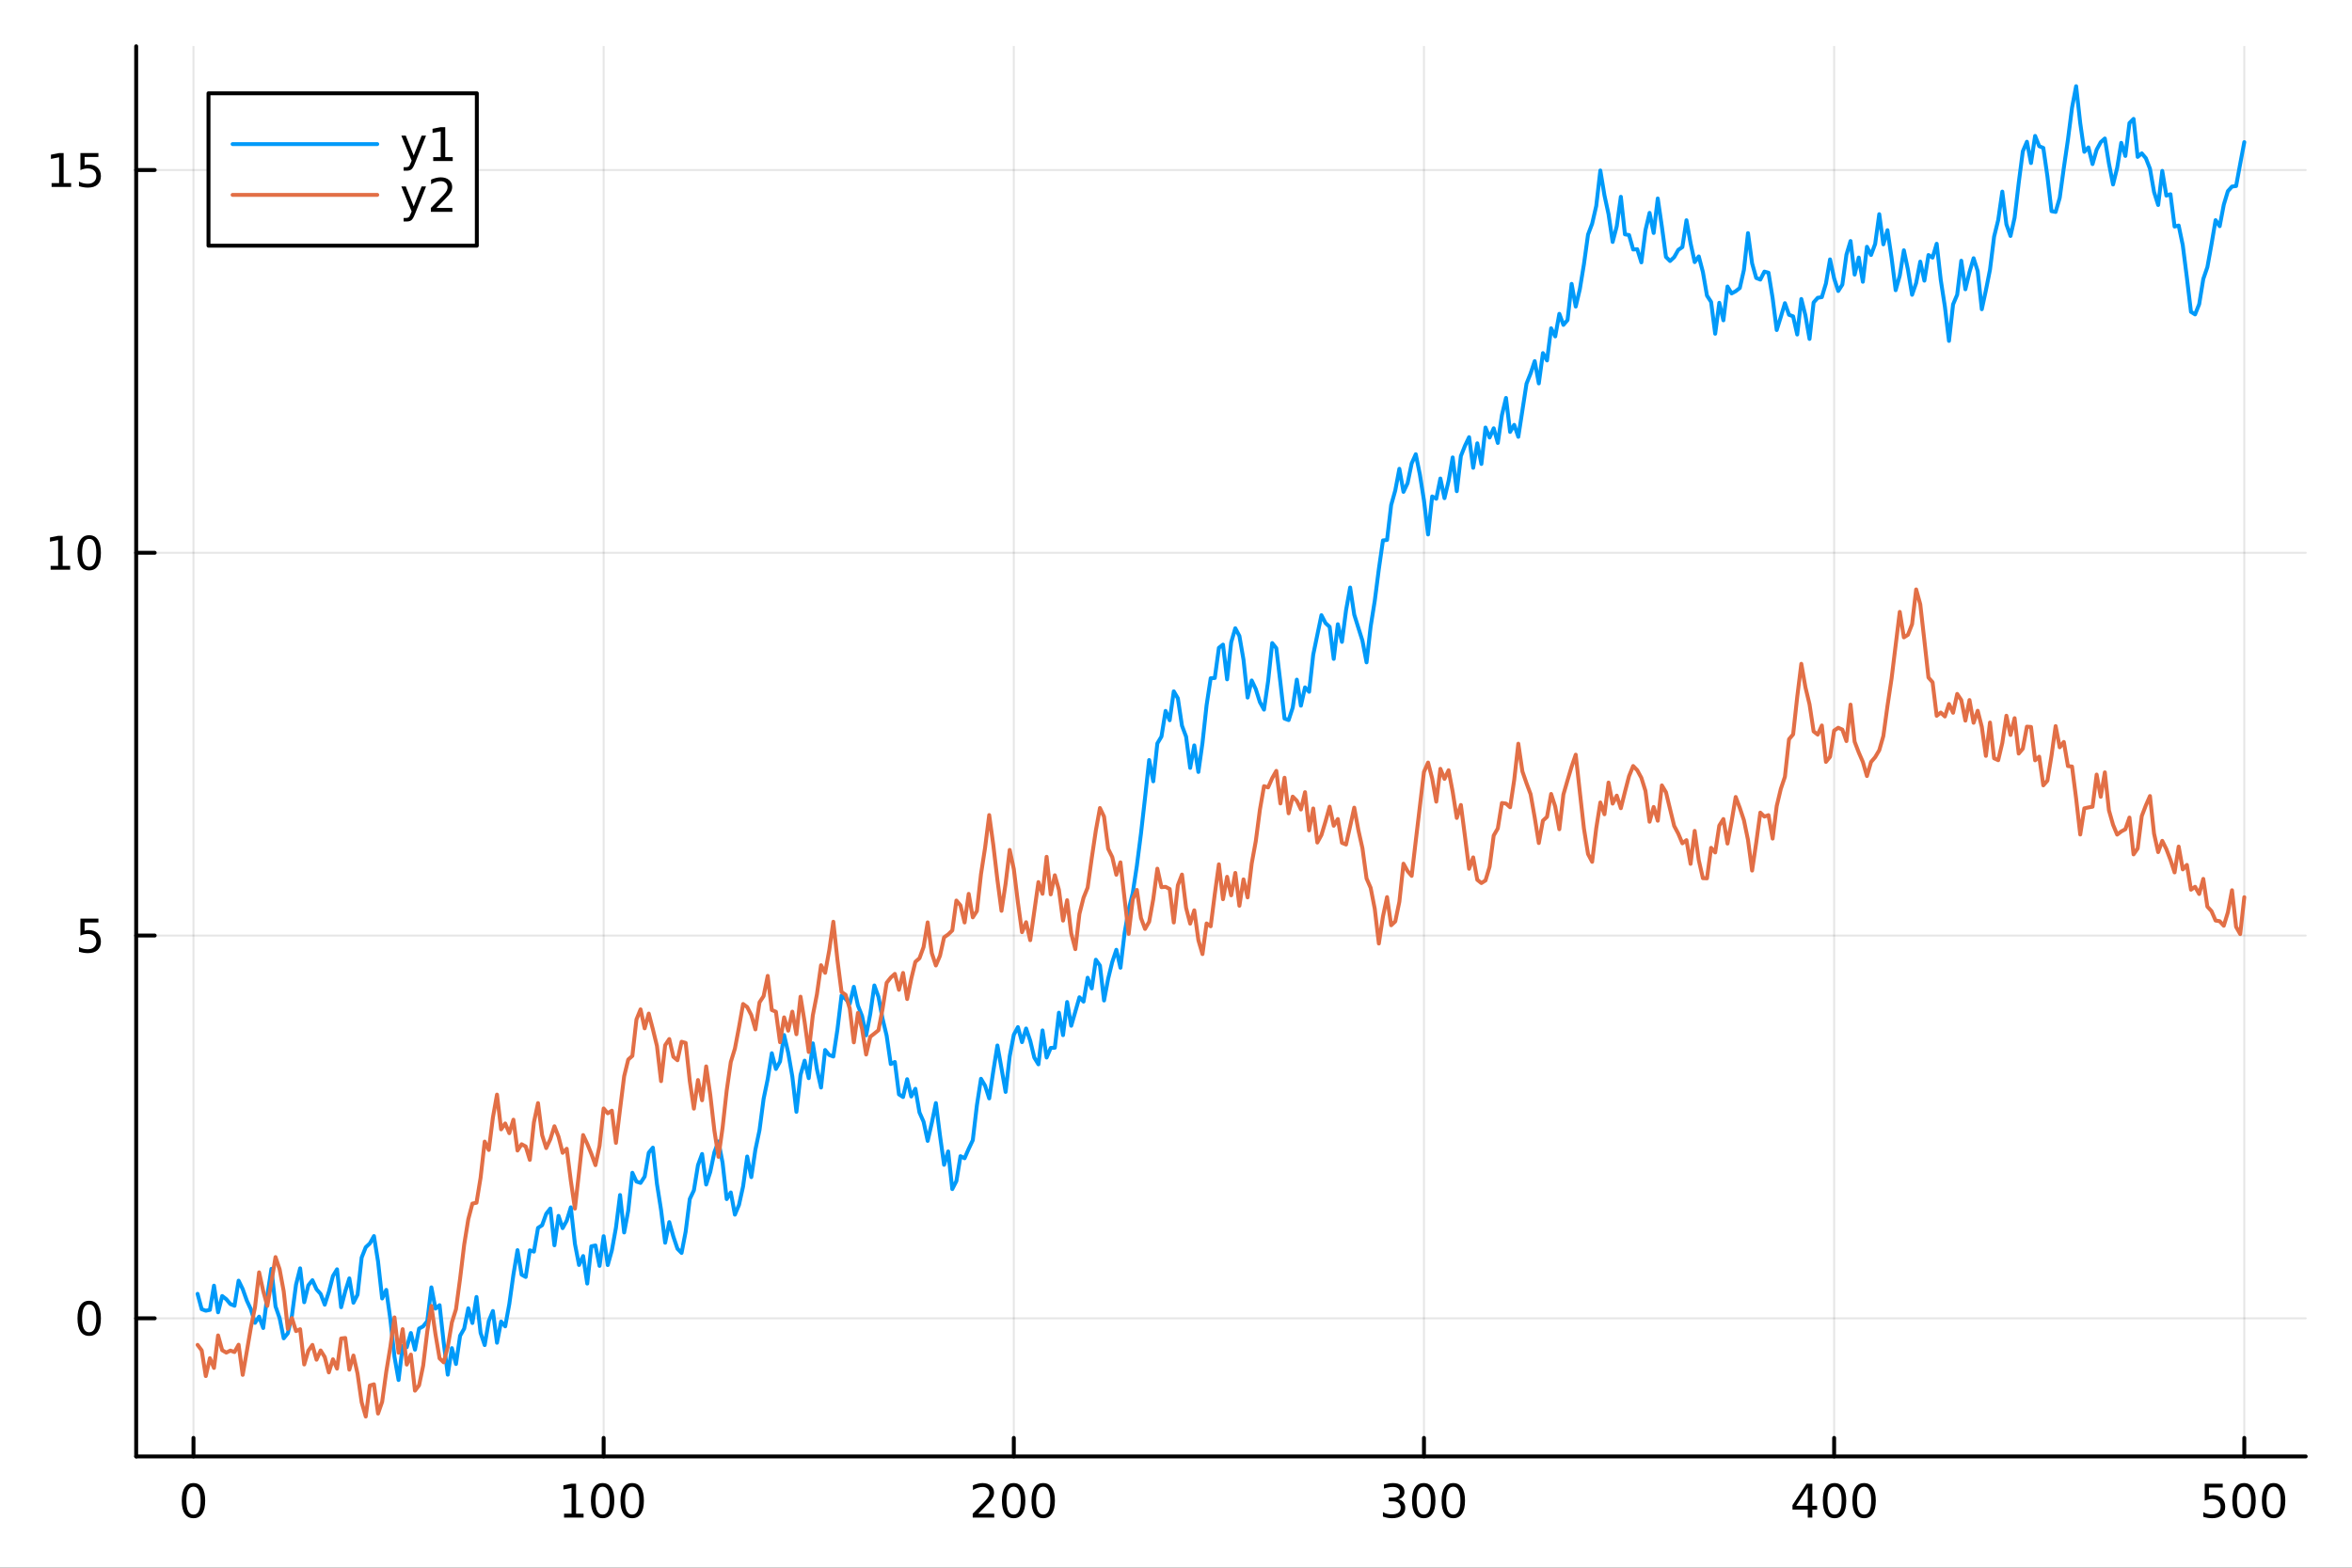 <?xml version="1.0" encoding="utf-8"?>
<svg xmlns="http://www.w3.org/2000/svg" xmlns:xlink="http://www.w3.org/1999/xlink" width="600" height="400" viewBox="0 0 2400 1600">
<rect x="0" y="0" width="2400" height="1600" fill="#333333" stroke="none"/>
<defs>
  <clipPath id="clip080">
    <rect x="0" y="0" width="2400" height="1600"/>
  </clipPath>
</defs>
<path clip-path="url(#clip080)" d="
M0 1600 L2400 1600 L2400 0 L0 0  Z
  " fill="#ffffff" fill-rule="evenodd" fill-opacity="1"/>
<defs>
  <clipPath id="clip081">
    <rect x="480" y="0" width="1681" height="1600"/>
  </clipPath>
</defs>
<path clip-path="url(#clip080)" d="
M138.959 1486.45 L2352.76 1486.45 L2352.76 47.244 L138.959 47.244  Z
  " fill="#ffffff" fill-rule="evenodd" fill-opacity="1"/>
<defs>
  <clipPath id="clip082">
    <rect x="138" y="47" width="2215" height="1440"/>
  </clipPath>
</defs>
<polyline clip-path="url(#clip082)" style="stroke:#000000; stroke-linecap:round; stroke-linejoin:round; stroke-width:2; stroke-opacity:0.1; fill:none" points="
  197.429,1486.45 197.429,47.244 
  "/>
<polyline clip-path="url(#clip082)" style="stroke:#000000; stroke-linecap:round; stroke-linejoin:round; stroke-width:2; stroke-opacity:0.1; fill:none" points="
  615.963,1486.45 615.963,47.244 
  "/>
<polyline clip-path="url(#clip082)" style="stroke:#000000; stroke-linecap:round; stroke-linejoin:round; stroke-width:2; stroke-opacity:0.1; fill:none" points="
  1034.5,1486.45 1034.5,47.244 
  "/>
<polyline clip-path="url(#clip082)" style="stroke:#000000; stroke-linecap:round; stroke-linejoin:round; stroke-width:2; stroke-opacity:0.1; fill:none" points="
  1453.03,1486.45 1453.03,47.244 
  "/>
<polyline clip-path="url(#clip082)" style="stroke:#000000; stroke-linecap:round; stroke-linejoin:round; stroke-width:2; stroke-opacity:0.1; fill:none" points="
  1871.57,1486.45 1871.57,47.244 
  "/>
<polyline clip-path="url(#clip082)" style="stroke:#000000; stroke-linecap:round; stroke-linejoin:round; stroke-width:2; stroke-opacity:0.1; fill:none" points="
  2290.1,1486.45 2290.1,47.244 
  "/>
<polyline clip-path="url(#clip080)" style="stroke:#000000; stroke-linecap:round; stroke-linejoin:round; stroke-width:4; stroke-opacity:1; fill:none" points="
  138.959,1486.45 2352.76,1486.45 
  "/>
<polyline clip-path="url(#clip080)" style="stroke:#000000; stroke-linecap:round; stroke-linejoin:round; stroke-width:4; stroke-opacity:1; fill:none" points="
  197.429,1486.45 197.429,1467.55 
  "/>
<polyline clip-path="url(#clip080)" style="stroke:#000000; stroke-linecap:round; stroke-linejoin:round; stroke-width:4; stroke-opacity:1; fill:none" points="
  615.963,1486.45 615.963,1467.55 
  "/>
<polyline clip-path="url(#clip080)" style="stroke:#000000; stroke-linecap:round; stroke-linejoin:round; stroke-width:4; stroke-opacity:1; fill:none" points="
  1034.5,1486.45 1034.5,1467.55 
  "/>
<polyline clip-path="url(#clip080)" style="stroke:#000000; stroke-linecap:round; stroke-linejoin:round; stroke-width:4; stroke-opacity:1; fill:none" points="
  1453.03,1486.45 1453.03,1467.55 
  "/>
<polyline clip-path="url(#clip080)" style="stroke:#000000; stroke-linecap:round; stroke-linejoin:round; stroke-width:4; stroke-opacity:1; fill:none" points="
  1871.57,1486.45 1871.57,1467.55 
  "/>
<polyline clip-path="url(#clip080)" style="stroke:#000000; stroke-linecap:round; stroke-linejoin:round; stroke-width:4; stroke-opacity:1; fill:none" points="
  2290.1,1486.45 2290.1,1467.55 
  "/>
<path clip-path="url(#clip080)" d="M197.429 1517.37 Q193.818 1517.37 191.989 1520.93 Q190.183 1524.47 190.183 1531.6 Q190.183 1538.71 191.989 1542.27 Q193.818 1545.82 197.429 1545.82 Q201.063 1545.82 202.868 1542.27 Q204.697 1538.71 204.697 1531.6 Q204.697 1524.47 202.868 1520.93 Q201.063 1517.37 197.429 1517.37 M197.429 1513.66 Q203.239 1513.66 206.294 1518.27 Q209.373 1522.85 209.373 1531.6 Q209.373 1540.33 206.294 1544.94 Q203.239 1549.52 197.429 1549.52 Q191.619 1549.52 188.54 1544.94 Q185.484 1540.33 185.484 1531.6 Q185.484 1522.85 188.54 1518.27 Q191.619 1513.66 197.429 1513.66 Z" fill="#000000" fill-rule="evenodd" fill-opacity="1" /><path clip-path="url(#clip080)" d="M575.57 1544.91 L583.209 1544.91 L583.209 1518.55 L574.899 1520.21 L574.899 1515.95 L583.162 1514.29 L587.838 1514.29 L587.838 1544.91 L595.477 1544.91 L595.477 1548.85 L575.57 1548.85 L575.57 1544.91 Z" fill="#000000" fill-rule="evenodd" fill-opacity="1" /><path clip-path="url(#clip080)" d="M614.922 1517.37 Q611.31 1517.37 609.482 1520.93 Q607.676 1524.47 607.676 1531.6 Q607.676 1538.71 609.482 1542.27 Q611.31 1545.82 614.922 1545.82 Q618.556 1545.82 620.361 1542.27 Q622.19 1538.71 622.19 1531.6 Q622.19 1524.47 620.361 1520.93 Q618.556 1517.37 614.922 1517.37 M614.922 1513.66 Q620.732 1513.66 623.787 1518.27 Q626.866 1522.85 626.866 1531.6 Q626.866 1540.33 623.787 1544.94 Q620.732 1549.52 614.922 1549.52 Q609.111 1549.52 606.033 1544.94 Q602.977 1540.33 602.977 1531.6 Q602.977 1522.85 606.033 1518.27 Q609.111 1513.66 614.922 1513.66 Z" fill="#000000" fill-rule="evenodd" fill-opacity="1" /><path clip-path="url(#clip080)" d="M645.083 1517.37 Q641.472 1517.37 639.644 1520.93 Q637.838 1524.47 637.838 1531.6 Q637.838 1538.71 639.644 1542.27 Q641.472 1545.82 645.083 1545.82 Q648.718 1545.82 650.523 1542.27 Q652.352 1538.71 652.352 1531.6 Q652.352 1524.47 650.523 1520.93 Q648.718 1517.37 645.083 1517.37 M645.083 1513.66 Q650.894 1513.66 653.949 1518.27 Q657.028 1522.85 657.028 1531.6 Q657.028 1540.33 653.949 1544.94 Q650.894 1549.52 645.083 1549.52 Q639.273 1549.52 636.195 1544.94 Q633.139 1540.33 633.139 1531.6 Q633.139 1522.85 636.195 1518.27 Q639.273 1513.66 645.083 1513.66 Z" fill="#000000" fill-rule="evenodd" fill-opacity="1" /><path clip-path="url(#clip080)" d="M998.19 1544.91 L1014.51 1544.91 L1014.51 1548.85 L992.565 1548.85 L992.565 1544.91 Q995.227 1542.16 999.81 1537.53 Q1004.42 1532.88 1005.6 1531.53 Q1007.84 1529.01 1008.72 1527.27 Q1009.63 1525.51 1009.63 1523.82 Q1009.63 1521.07 1007.68 1519.33 Q1005.76 1517.6 1002.66 1517.6 Q1000.46 1517.6 998.005 1518.36 Q995.574 1519.13 992.797 1520.68 L992.797 1515.95 Q995.621 1514.82 998.074 1514.24 Q1000.53 1513.66 1002.57 1513.66 Q1007.94 1513.66 1011.13 1516.35 Q1014.32 1519.03 1014.32 1523.52 Q1014.32 1525.65 1013.51 1527.57 Q1012.73 1529.47 1010.62 1532.07 Q1010.04 1532.74 1006.94 1535.95 Q1003.84 1539.15 998.19 1544.91 Z" fill="#000000" fill-rule="evenodd" fill-opacity="1" /><path clip-path="url(#clip080)" d="M1034.32 1517.37 Q1030.71 1517.37 1028.88 1520.93 Q1027.08 1524.47 1027.08 1531.6 Q1027.08 1538.71 1028.88 1542.27 Q1030.71 1545.82 1034.32 1545.82 Q1037.96 1545.82 1039.76 1542.27 Q1041.59 1538.71 1041.59 1531.6 Q1041.59 1524.47 1039.76 1520.93 Q1037.96 1517.37 1034.32 1517.37 M1034.32 1513.66 Q1040.13 1513.66 1043.19 1518.27 Q1046.27 1522.85 1046.27 1531.6 Q1046.27 1540.33 1043.19 1544.94 Q1040.13 1549.52 1034.32 1549.52 Q1028.51 1549.52 1025.44 1544.94 Q1022.38 1540.33 1022.38 1531.6 Q1022.38 1522.85 1025.44 1518.27 Q1028.51 1513.66 1034.32 1513.66 Z" fill="#000000" fill-rule="evenodd" fill-opacity="1" /><path clip-path="url(#clip080)" d="M1064.49 1517.37 Q1060.87 1517.37 1059.05 1520.93 Q1057.24 1524.47 1057.24 1531.6 Q1057.24 1538.71 1059.05 1542.27 Q1060.87 1545.82 1064.49 1545.82 Q1068.12 1545.82 1069.93 1542.27 Q1071.75 1538.71 1071.75 1531.6 Q1071.75 1524.47 1069.93 1520.93 Q1068.12 1517.37 1064.49 1517.37 M1064.49 1513.66 Q1070.3 1513.66 1073.35 1518.27 Q1076.43 1522.85 1076.43 1531.6 Q1076.43 1540.33 1073.35 1544.94 Q1070.3 1549.52 1064.49 1549.52 Q1058.68 1549.52 1055.6 1544.94 Q1052.54 1540.33 1052.54 1531.6 Q1052.54 1522.85 1055.6 1518.27 Q1058.68 1513.66 1064.49 1513.66 Z" fill="#000000" fill-rule="evenodd" fill-opacity="1" /><path clip-path="url(#clip080)" d="M1426.79 1530.21 Q1430.15 1530.93 1432.03 1533.2 Q1433.92 1535.47 1433.92 1538.8 Q1433.92 1543.92 1430.41 1546.72 Q1426.89 1549.52 1420.41 1549.52 Q1418.23 1549.52 1415.91 1549.08 Q1413.62 1548.66 1411.17 1547.81 L1411.17 1543.29 Q1413.11 1544.43 1415.43 1545.01 Q1417.74 1545.58 1420.27 1545.58 Q1424.66 1545.58 1426.96 1543.85 Q1429.27 1542.11 1429.27 1538.8 Q1429.27 1535.75 1427.12 1534.03 Q1424.99 1532.3 1421.17 1532.3 L1417.14 1532.3 L1417.14 1528.45 L1421.35 1528.45 Q1424.8 1528.45 1426.63 1527.09 Q1428.46 1525.7 1428.46 1523.11 Q1428.46 1520.45 1426.56 1519.03 Q1424.69 1517.6 1421.17 1517.6 Q1419.25 1517.6 1417.05 1518.01 Q1414.85 1518.43 1412.21 1519.31 L1412.21 1515.14 Q1414.87 1514.4 1417.19 1514.03 Q1419.53 1513.66 1421.59 1513.66 Q1426.91 1513.66 1430.01 1516.09 Q1433.11 1518.5 1433.11 1522.62 Q1433.11 1525.49 1431.47 1527.48 Q1429.83 1529.45 1426.79 1530.21 Z" fill="#000000" fill-rule="evenodd" fill-opacity="1" /><path clip-path="url(#clip080)" d="M1452.79 1517.37 Q1449.18 1517.37 1447.35 1520.93 Q1445.54 1524.47 1445.54 1531.6 Q1445.54 1538.71 1447.35 1542.27 Q1449.18 1545.82 1452.79 1545.82 Q1456.42 1545.82 1458.23 1542.27 Q1460.06 1538.71 1460.06 1531.6 Q1460.06 1524.47 1458.23 1520.93 Q1456.42 1517.37 1452.79 1517.37 M1452.79 1513.66 Q1458.6 1513.66 1461.65 1518.27 Q1464.73 1522.85 1464.73 1531.6 Q1464.73 1540.33 1461.65 1544.94 Q1458.6 1549.52 1452.79 1549.52 Q1446.98 1549.52 1443.9 1544.94 Q1440.84 1540.33 1440.84 1531.6 Q1440.84 1522.85 1443.9 1518.27 Q1446.98 1513.66 1452.79 1513.66 Z" fill="#000000" fill-rule="evenodd" fill-opacity="1" /><path clip-path="url(#clip080)" d="M1482.95 1517.37 Q1479.34 1517.37 1477.51 1520.93 Q1475.71 1524.47 1475.71 1531.6 Q1475.71 1538.71 1477.51 1542.27 Q1479.34 1545.82 1482.95 1545.82 Q1486.59 1545.82 1488.39 1542.27 Q1490.22 1538.71 1490.22 1531.6 Q1490.22 1524.47 1488.39 1520.93 Q1486.59 1517.37 1482.95 1517.37 M1482.95 1513.66 Q1488.76 1513.66 1491.82 1518.27 Q1494.9 1522.85 1494.9 1531.6 Q1494.9 1540.33 1491.82 1544.94 Q1488.76 1549.52 1482.95 1549.52 Q1477.14 1549.52 1474.06 1544.94 Q1471.01 1540.33 1471.01 1531.6 Q1471.01 1522.85 1474.06 1518.27 Q1477.14 1513.66 1482.95 1513.66 Z" fill="#000000" fill-rule="evenodd" fill-opacity="1" /><path clip-path="url(#clip080)" d="M1844.66 1518.36 L1832.85 1536.81 L1844.66 1536.81 L1844.66 1518.36 M1843.43 1514.29 L1849.31 1514.29 L1849.31 1536.81 L1854.24 1536.81 L1854.24 1540.7 L1849.31 1540.7 L1849.31 1548.85 L1844.66 1548.85 L1844.66 1540.7 L1829.06 1540.7 L1829.06 1536.19 L1843.43 1514.29 Z" fill="#000000" fill-rule="evenodd" fill-opacity="1" /><path clip-path="url(#clip080)" d="M1871.97 1517.37 Q1868.36 1517.37 1866.53 1520.93 Q1864.73 1524.47 1864.73 1531.6 Q1864.73 1538.71 1866.53 1542.27 Q1868.36 1545.82 1871.97 1545.82 Q1875.61 1545.82 1877.41 1542.27 Q1879.24 1538.71 1879.24 1531.6 Q1879.24 1524.47 1877.41 1520.93 Q1875.61 1517.37 1871.97 1517.37 M1871.97 1513.66 Q1877.78 1513.66 1880.84 1518.27 Q1883.92 1522.85 1883.92 1531.6 Q1883.92 1540.33 1880.84 1544.94 Q1877.78 1549.52 1871.97 1549.52 Q1866.16 1549.52 1863.08 1544.94 Q1860.03 1540.33 1860.03 1531.6 Q1860.03 1522.85 1863.08 1518.27 Q1866.16 1513.66 1871.97 1513.66 Z" fill="#000000" fill-rule="evenodd" fill-opacity="1" /><path clip-path="url(#clip080)" d="M1902.13 1517.37 Q1898.52 1517.37 1896.69 1520.93 Q1894.89 1524.47 1894.89 1531.6 Q1894.89 1538.71 1896.69 1542.27 Q1898.52 1545.82 1902.13 1545.82 Q1905.77 1545.82 1907.57 1542.27 Q1909.4 1538.71 1909.4 1531.6 Q1909.4 1524.47 1907.57 1520.93 Q1905.77 1517.37 1902.13 1517.37 M1902.13 1513.66 Q1907.94 1513.66 1911 1518.27 Q1914.08 1522.85 1914.08 1531.6 Q1914.08 1540.33 1911 1544.94 Q1907.94 1549.52 1902.13 1549.52 Q1896.32 1549.52 1893.24 1544.94 Q1890.19 1540.33 1890.19 1531.6 Q1890.19 1522.85 1893.24 1518.27 Q1896.32 1513.66 1902.13 1513.66 Z" fill="#000000" fill-rule="evenodd" fill-opacity="1" /><path clip-path="url(#clip080)" d="M2249.72 1514.29 L2268.08 1514.29 L2268.08 1518.22 L2254 1518.22 L2254 1526.7 Q2255.02 1526.35 2256.04 1526.19 Q2257.06 1526 2258.08 1526 Q2263.86 1526 2267.24 1529.17 Q2270.62 1532.34 2270.62 1537.76 Q2270.62 1543.34 2267.15 1546.44 Q2263.68 1549.52 2257.36 1549.52 Q2255.18 1549.52 2252.91 1549.15 Q2250.67 1548.78 2248.26 1548.04 L2248.26 1543.34 Q2250.34 1544.47 2252.57 1545.03 Q2254.79 1545.58 2257.27 1545.58 Q2261.27 1545.58 2263.61 1543.48 Q2265.95 1541.37 2265.95 1537.76 Q2265.95 1534.15 2263.61 1532.04 Q2261.27 1529.94 2257.27 1529.94 Q2255.39 1529.94 2253.52 1530.35 Q2251.66 1530.77 2249.72 1531.65 L2249.72 1514.29 Z" fill="#000000" fill-rule="evenodd" fill-opacity="1" /><path clip-path="url(#clip080)" d="M2289.84 1517.37 Q2286.22 1517.37 2284.4 1520.93 Q2282.59 1524.47 2282.59 1531.6 Q2282.59 1538.71 2284.4 1542.27 Q2286.22 1545.82 2289.84 1545.82 Q2293.47 1545.82 2295.27 1542.27 Q2297.1 1538.71 2297.1 1531.6 Q2297.1 1524.47 2295.27 1520.93 Q2293.47 1517.37 2289.84 1517.37 M2289.84 1513.66 Q2295.65 1513.66 2298.7 1518.27 Q2301.78 1522.85 2301.78 1531.6 Q2301.78 1540.33 2298.7 1544.94 Q2295.65 1549.52 2289.84 1549.52 Q2284.02 1549.52 2280.95 1544.94 Q2277.89 1540.33 2277.89 1531.6 Q2277.89 1522.85 2280.95 1518.27 Q2284.02 1513.66 2289.84 1513.66 Z" fill="#000000" fill-rule="evenodd" fill-opacity="1" /><path clip-path="url(#clip080)" d="M2320 1517.37 Q2316.39 1517.37 2314.56 1520.93 Q2312.75 1524.47 2312.75 1531.6 Q2312.75 1538.71 2314.56 1542.27 Q2316.39 1545.82 2320 1545.82 Q2323.63 1545.82 2325.44 1542.27 Q2327.27 1538.71 2327.27 1531.6 Q2327.27 1524.47 2325.44 1520.93 Q2323.63 1517.37 2320 1517.37 M2320 1513.66 Q2325.81 1513.66 2328.86 1518.27 Q2331.94 1522.85 2331.94 1531.6 Q2331.94 1540.33 2328.86 1544.94 Q2325.81 1549.52 2320 1549.52 Q2314.19 1549.52 2311.11 1544.94 Q2308.05 1540.33 2308.05 1531.6 Q2308.05 1522.85 2311.11 1518.27 Q2314.19 1513.66 2320 1513.66 Z" fill="#000000" fill-rule="evenodd" fill-opacity="1" /><polyline clip-path="url(#clip082)" style="stroke:#000000; stroke-linecap:round; stroke-linejoin:round; stroke-width:2; stroke-opacity:0.1; fill:none" points="
  138.959,1345.48 2352.76,1345.48 
  "/>
<polyline clip-path="url(#clip082)" style="stroke:#000000; stroke-linecap:round; stroke-linejoin:round; stroke-width:2; stroke-opacity:0.1; fill:none" points="
  138.959,954.827 2352.76,954.827 
  "/>
<polyline clip-path="url(#clip082)" style="stroke:#000000; stroke-linecap:round; stroke-linejoin:round; stroke-width:2; stroke-opacity:0.1; fill:none" points="
  138.959,564.178 2352.76,564.178 
  "/>
<polyline clip-path="url(#clip082)" style="stroke:#000000; stroke-linecap:round; stroke-linejoin:round; stroke-width:2; stroke-opacity:0.1; fill:none" points="
  138.959,173.53 2352.76,173.53 
  "/>
<polyline clip-path="url(#clip080)" style="stroke:#000000; stroke-linecap:round; stroke-linejoin:round; stroke-width:4; stroke-opacity:1; fill:none" points="
  138.959,1486.45 138.959,47.244 
  "/>
<polyline clip-path="url(#clip080)" style="stroke:#000000; stroke-linecap:round; stroke-linejoin:round; stroke-width:4; stroke-opacity:1; fill:none" points="
  138.959,1345.48 157.857,1345.48 
  "/>
<polyline clip-path="url(#clip080)" style="stroke:#000000; stroke-linecap:round; stroke-linejoin:round; stroke-width:4; stroke-opacity:1; fill:none" points="
  138.959,954.827 157.857,954.827 
  "/>
<polyline clip-path="url(#clip080)" style="stroke:#000000; stroke-linecap:round; stroke-linejoin:round; stroke-width:4; stroke-opacity:1; fill:none" points="
  138.959,564.178 157.857,564.178 
  "/>
<polyline clip-path="url(#clip080)" style="stroke:#000000; stroke-linecap:round; stroke-linejoin:round; stroke-width:4; stroke-opacity:1; fill:none" points="
  138.959,173.53 157.857,173.53 
  "/>
<path clip-path="url(#clip080)" d="M91.015 1331.27 Q87.404 1331.27 85.575 1334.84 Q83.77 1338.38 83.77 1345.51 Q83.77 1352.62 85.575 1356.18 Q87.404 1359.72 91.015 1359.72 Q94.649 1359.72 96.455 1356.18 Q98.284 1352.62 98.284 1345.51 Q98.284 1338.38 96.455 1334.84 Q94.649 1331.27 91.015 1331.27 M91.015 1327.57 Q96.825 1327.57 99.881 1332.18 Q102.959 1336.76 102.959 1345.51 Q102.959 1354.24 99.881 1358.84 Q96.825 1363.43 91.015 1363.43 Q85.205 1363.43 82.126 1358.84 Q79.071 1354.24 79.071 1345.51 Q79.071 1336.76 82.126 1332.18 Q85.205 1327.57 91.015 1327.57 Z" fill="#000000" fill-rule="evenodd" fill-opacity="1" /><path clip-path="url(#clip080)" d="M82.057 937.547 L100.413 937.547 L100.413 941.482 L86.339 941.482 L86.339 949.954 Q87.358 949.607 88.376 949.445 Q89.395 949.26 90.413 949.26 Q96.2 949.26 99.58 952.431 Q102.959 955.602 102.959 961.019 Q102.959 966.598 99.487 969.7 Q96.015 972.778 89.696 972.778 Q87.52 972.778 85.251 972.408 Q83.006 972.038 80.598 971.297 L80.598 966.598 Q82.682 967.732 84.904 968.288 Q87.126 968.843 89.603 968.843 Q93.608 968.843 95.946 966.737 Q98.284 964.63 98.284 961.019 Q98.284 957.408 95.946 955.302 Q93.608 953.195 89.603 953.195 Q87.728 953.195 85.853 953.612 Q84.001 954.028 82.057 954.908 L82.057 937.547 Z" fill="#000000" fill-rule="evenodd" fill-opacity="1" /><path clip-path="url(#clip080)" d="M51.663 577.523 L59.302 577.523 L59.302 551.158 L50.992 552.824 L50.992 548.565 L59.256 546.898 L63.932 546.898 L63.932 577.523 L71.571 577.523 L71.571 581.458 L51.663 581.458 L51.663 577.523 Z" fill="#000000" fill-rule="evenodd" fill-opacity="1" /><path clip-path="url(#clip080)" d="M91.015 549.977 Q87.404 549.977 85.575 553.542 Q83.77 557.084 83.77 564.213 Q83.77 571.32 85.575 574.884 Q87.404 578.426 91.015 578.426 Q94.649 578.426 96.455 574.884 Q98.284 571.32 98.284 564.213 Q98.284 557.084 96.455 553.542 Q94.649 549.977 91.015 549.977 M91.015 546.273 Q96.825 546.273 99.881 550.88 Q102.959 555.463 102.959 564.213 Q102.959 572.94 99.881 577.546 Q96.825 582.13 91.015 582.13 Q85.205 582.13 82.126 577.546 Q79.071 572.94 79.071 564.213 Q79.071 555.463 82.126 550.88 Q85.205 546.273 91.015 546.273 Z" fill="#000000" fill-rule="evenodd" fill-opacity="1" /><path clip-path="url(#clip080)" d="M52.659 186.875 L60.298 186.875 L60.298 160.509 L51.987 162.176 L51.987 157.917 L60.251 156.25 L64.927 156.25 L64.927 186.875 L72.566 186.875 L72.566 190.81 L52.659 190.81 L52.659 186.875 Z" fill="#000000" fill-rule="evenodd" fill-opacity="1" /><path clip-path="url(#clip080)" d="M82.057 156.25 L100.413 156.25 L100.413 160.185 L86.339 160.185 L86.339 168.657 Q87.358 168.31 88.376 168.148 Q89.395 167.963 90.413 167.963 Q96.2 167.963 99.58 171.134 Q102.959 174.305 102.959 179.722 Q102.959 185.301 99.487 188.403 Q96.015 191.481 89.696 191.481 Q87.52 191.481 85.251 191.111 Q83.006 190.74 80.598 190 L80.598 185.301 Q82.682 186.435 84.904 186.99 Q87.126 187.546 89.603 187.546 Q93.608 187.546 95.946 185.44 Q98.284 183.333 98.284 179.722 Q98.284 176.111 95.946 174.004 Q93.608 171.898 89.603 171.898 Q87.728 171.898 85.853 172.315 Q84.001 172.731 82.057 173.611 L82.057 156.25 Z" fill="#000000" fill-rule="evenodd" fill-opacity="1" /><polyline clip-path="url(#clip082)" style="stroke:#009af9; stroke-linecap:round; stroke-linejoin:round; stroke-width:4; stroke-opacity:1; fill:none" points="
  201.614,1320.51 205.799,1336.18 209.985,1337.73 214.17,1336.86 218.355,1312.17 222.541,1339.36 226.726,1322.73 230.911,1326 235.097,1330.93 239.282,1332.65 
  243.468,1307.05 247.653,1315.62 251.838,1327.36 256.024,1336.4 260.209,1350.11 264.394,1343.78 268.58,1355.39 272.765,1322.35 276.95,1295 281.136,1333.28 
  285.321,1345.34 289.506,1365.91 293.692,1360.8 297.877,1342.82 302.062,1311.12 306.248,1294.48 310.433,1329.06 314.618,1311.8 318.804,1306.6 322.989,1315.84 
  327.174,1320.61 331.36,1331.57 335.545,1318.51 339.73,1302.37 343.916,1295.48 348.101,1334.17 352.286,1317.93 356.472,1304.73 360.657,1329.56 364.843,1321.35 
  369.028,1283.52 373.213,1272.97 377.399,1269.06 381.584,1261.55 385.769,1287.57 389.955,1325.23 394.14,1316.48 398.325,1346.45 402.511,1384.67 406.696,1408.44 
  410.881,1373.62 415.067,1375.03 419.252,1360.49 423.437,1377.51 427.623,1356 431.808,1353.67 435.993,1348.35 440.179,1313.89 444.364,1335.57 448.549,1332.08 
  452.735,1370.16 456.92,1403.03 461.105,1375.91 465.291,1392.12 469.476,1363.3 473.661,1356.01 477.847,1335.25 482.032,1350.26 486.218,1323.72 490.403,1360.35 
  494.588,1372.81 498.774,1348.18 502.959,1338.02 507.144,1370.42 511.33,1348.79 515.515,1353.7 519.7,1330.91 523.886,1300.91 528.071,1275.92 532.256,1300.93 
  536.442,1303.27 540.627,1276.06 544.812,1277.43 548.998,1253.23 553.183,1250.46 557.368,1238.82 561.554,1233.44 565.739,1270.96 569.924,1240.94 574.11,1253.46 
  578.295,1245.87 582.48,1232.2 586.666,1269.55 590.851,1291.04 595.037,1281.94 599.222,1310.01 603.407,1272.02 607.593,1271.12 611.778,1291.96 615.963,1261.68 
  620.149,1291.14 624.334,1276.16 628.519,1253 632.705,1219.65 636.89,1257.88 641.075,1235.54 645.261,1196.94 649.446,1205.91 653.631,1207.28 657.817,1200.82 
  662.002,1176.44 666.187,1171.31 670.373,1208.38 674.558,1234.89 678.743,1268.34 682.929,1247.28 687.114,1262.09 691.299,1274.5 695.485,1278.76 699.67,1256.93 
  703.855,1223.71 708.041,1214.89 712.226,1189.16 716.412,1177.77 720.597,1208.95 724.782,1195.98 728.968,1175.98 733.153,1164.98 737.338,1186.79 741.524,1223.81 
  745.709,1217.02 749.894,1239.69 754.08,1229.7 758.265,1210.79 762.45,1180.35 766.636,1201.38 770.821,1173.31 775.006,1153.52 779.192,1121.46 783.377,1101.33 
  787.562,1074.95 791.748,1091.01 795.933,1083.42 800.118,1056.37 804.304,1074.43 808.489,1098.68 812.674,1134.73 816.86,1097.1 821.045,1082.52 825.23,1100.4 
  829.416,1064.85 833.601,1091.35 837.787,1109.97 841.972,1071.63 846.157,1076.73 850.343,1078.31 854.528,1050.69 858.713,1015.99 862.899,1019.56 867.084,1024.41 
  871.269,1007.16 875.455,1026.32 879.64,1036.93 883.825,1056.66 888.011,1034.85 892.196,1005.75 896.381,1017.32 900.567,1039.62 904.752,1057.07 908.937,1085.98 
  913.123,1083.87 917.308,1116.91 921.493,1119.64 925.679,1101.45 929.864,1119.08 934.049,1111.22 938.235,1135.4 942.42,1144.82 946.605,1164.39 950.791,1146.21 
  954.976,1125.82 959.162,1158.85 963.347,1188.81 967.532,1175.18 971.718,1213.6 975.903,1205.44 980.088,1180.01 984.274,1182.12 988.459,1172.51 992.644,1163.68 
  996.83,1128.11 1001.01,1101.02 1005.2,1108.13 1009.39,1121.04 1013.57,1093.16 1017.76,1067.04 1021.94,1090.41 1026.13,1114.44 1030.31,1078 1034.5,1056.09 
  1038.68,1048.27 1042.87,1063.63 1047.05,1049.7 1051.24,1062.15 1055.42,1079.41 1059.61,1086.29 1063.8,1051.65 1067.98,1079.34 1072.17,1069.54 1076.35,1069.3 
  1080.54,1033.58 1084.72,1056.48 1088.91,1022.68 1093.09,1046.89 1097.28,1032.47 1101.46,1017.83 1105.65,1022.25 1109.83,997.887 1114.02,1008.79 1118.2,979.498 
  1122.39,985.48 1126.58,1021.12 1130.76,998.967 1134.95,981.833 1139.13,969.349 1143.32,987.683 1147.5,952.467 1151.69,928.433 1155.87,911.448 1160.06,883.656 
  1164.24,850.944 1168.43,814.027 1172.61,775.704 1176.8,797.424 1180.98,758.724 1185.17,751.726 1189.36,725.565 1193.54,735.116 1197.73,705.578 1201.91,712.728 
  1206.1,740.693 1210.28,751.789 1214.47,783.702 1218.65,760.763 1222.84,787.871 1227.02,758.281 1231.21,719.702 1235.39,692.225 1239.58,691.959 1243.77,661.2 
  1247.95,657.896 1252.14,693.366 1256.32,655.522 1260.51,641.189 1264.69,649.082 1268.88,673.299 1273.06,711.947 1277.25,694.497 1281.43,703.314 1285.62,716.626 
  1289.8,724.275 1293.99,695.309 1298.17,656.333 1302.36,661.518 1306.55,696.763 1310.73,733.375 1314.92,734.943 1319.1,722.245 1323.29,693.653 1327.47,720.217 
  1331.66,701.543 1335.84,706.053 1340.03,668.16 1344.21,647.965 1348.4,627.872 1352.58,635.908 1356.77,639.754 1360.95,672.483 1365.14,637.099 1369.33,655.1 
  1373.51,622.822 1377.7,599.631 1381.88,627.338 1386.07,640.711 1390.25,653.931 1394.44,676.025 1398.62,639.504 1402.81,613.228 1406.99,580.787 1411.18,551.573 
  1415.36,551.064 1419.55,515.476 1423.73,500.58 1427.92,478.47 1432.11,501.993 1436.29,493.187 1440.48,472.945 1444.66,463.595 1448.85,484.265 1453.03,510.752 
  1457.22,545.505 1461.4,506.665 1465.59,509.045 1469.77,488.359 1473.96,508.415 1478.14,490.815 1482.33,466.853 1486.52,501.324 1490.7,465.407 1494.89,454.925 
  1499.07,446.191 1503.26,477.434 1507.44,452.443 1511.63,473.529 1515.81,436.361 1520,446.53 1524.18,437.135 1528.37,452.073 1532.55,423.762 1536.74,406.147 
  1540.92,440.835 1545.11,433.608 1549.3,445.812 1553.48,418.793 1557.67,391.549 1561.85,381.139 1566.04,368.562 1570.22,391.303 1574.41,360.402 1578.59,367.886 
  1582.78,335.057 1586.96,343.348 1591.15,320.289 1595.33,331.559 1599.52,326.689 1603.7,289.716 1607.89,312.879 1612.08,295.143 1616.26,269.646 1620.45,239.38 
  1624.63,228.354 1628.82,210.186 1633,174.018 1637.19,199.331 1641.37,218.601 1645.56,246.945 1649.74,230.949 1653.93,200.844 1658.11,239.176 1662.3,239.9 
  1666.48,254.65 1670.67,254.357 1674.86,267.791 1679.04,234.917 1683.23,217.272 1687.41,237.767 1691.6,202.581 1695.78,231.276 1699.97,262.239 1704.15,266.386 
  1708.34,262.486 1712.52,255.077 1716.71,252.16 1720.89,224.792 1725.08,248.281 1729.27,267.494 1733.45,261.671 1737.64,277.6 1741.82,301.701 1746.01,308.139 
  1750.19,340.628 1754.38,309.043 1758.56,326.93 1762.75,292.409 1766.93,299.475 1771.12,297.208 1775.3,293.926 1779.49,275.497 1783.67,237.92 1787.86,268.799 
  1792.05,283.686 1796.23,285.348 1800.42,277.199 1804.6,278.348 1808.79,304.212 1812.97,336.846 1817.16,323.448 1821.34,309.421 1825.53,321.288 1829.71,322.861 
  1833.9,341.414 1838.08,305.176 1842.27,321.93 1846.45,345.932 1850.64,308.68 1854.83,303.952 1859.01,303.245 1863.2,289.32 1867.38,264.735 1871.57,284.181 
  1875.75,296.993 1879.94,290.482 1884.12,259.881 1888.31,246.002 1892.49,280.254 1896.68,262.872 1900.86,287.575 1905.05,251.869 1909.23,260.256 1913.42,248.996 
  1917.61,218.595 1921.79,249.384 1925.98,234.936 1930.16,262.994 1934.35,296.184 1938.53,281.327 1942.72,255.45 1946.9,275.346 1951.09,300.865 1955.27,288.851 
  1959.46,267.009 1963.64,286.451 1967.83,260.262 1972.02,262.916 1976.2,248.793 1980.39,285.87 1984.57,312.891 1988.76,347.924 1992.94,310.649 1997.13,300.806 
  2001.31,266.113 2005.5,295.237 2009.68,277.69 2013.87,263.55 2018.05,276.655 2022.24,315.616 2026.42,296.281 2030.61,275.228 2034.8,241.498 2038.98,224.568 
  2043.17,195.553 2047.35,228.98 2051.54,240.837 2055.72,222.156 2059.91,186.739 2064.09,154.523 2068.28,144.669 2072.46,166.39 2076.65,138.722 2080.83,149.176 
  2085.02,150.982 2089.2,179.959 2093.39,215.515 2097.58,216.304 2101.76,201.9 2105.95,171.24 2110.13,142.626 2114.32,109.877 2118.5,87.976 2122.69,125.658 
  2126.87,154.953 2131.06,150.459 2135.24,167.467 2139.43,152.771 2143.61,145.086 2147.8,141.361 2151.98,166.883 2156.17,188.297 2160.36,171.408 2164.54,145.786 
  2168.73,159.154 2172.91,125.596 2177.1,121.346 2181.28,160.12 2185.47,156.507 2189.65,161.451 2193.84,172.157 2198.02,196.003 2202.21,209.214 2206.39,174.421 
  2210.58,199.637 2214.77,198.243 2218.95,231.233 2223.14,230.173 2227.32,250.297 2231.51,283.289 2235.69,318.248 2239.88,320.89 2244.06,310.45 2248.25,284.752 
  2252.43,272.634 2256.62,249.361 2260.8,224.673 2264.99,230.85 2269.17,208.92 2273.36,195.072 2277.55,190.4 2281.73,189.87 2285.92,167.159 2290.1,145.066 
  
  "/>
<polyline clip-path="url(#clip082)" style="stroke:#e26f46; stroke-linecap:round; stroke-linejoin:round; stroke-width:4; stroke-opacity:1; fill:none" points="
  201.614,1372.61 205.799,1378.22 209.985,1404.44 214.17,1386.2 218.355,1396.14 222.541,1362.96 226.726,1378.05 230.911,1380.48 235.097,1378.43 239.282,1379.9 
  243.468,1372.42 247.653,1403.22 251.838,1379.32 256.024,1354.77 260.209,1334.12 264.394,1298.58 268.58,1317.6 272.765,1332.78 276.95,1308.56 281.136,1283.01 
  285.321,1295.4 289.506,1317.96 293.692,1356.25 297.877,1345.18 302.062,1358.53 306.248,1356.61 310.433,1392.6 314.618,1378.56 318.804,1372.61 322.989,1387.74 
  327.174,1378.28 331.36,1384.97 335.545,1400.7 339.73,1387.3 343.916,1396.82 348.101,1366.09 352.286,1365.56 356.472,1397.89 360.657,1383.46 364.843,1401.91 
  369.028,1431.19 373.213,1445.72 377.399,1414.12 381.584,1412.83 385.769,1442.71 389.955,1430.69 394.14,1400.02 398.325,1374.58 402.511,1344.57 406.696,1380.6 
  410.881,1356.56 415.067,1392.72 419.252,1382.51 423.437,1419.34 427.623,1413.87 431.808,1393.82 435.993,1358.82 440.179,1332.8 444.364,1361.76 448.549,1386.39 
  452.735,1390.43 456.92,1374.62 461.105,1349.6 465.291,1336.21 469.476,1305.01 473.661,1270.34 477.847,1244.38 482.032,1228.4 486.218,1227.53 490.403,1201.97 
  494.588,1165.12 498.774,1173.68 502.959,1140.6 507.144,1117.17 511.33,1152.63 515.515,1146.64 519.7,1156.53 523.886,1142.77 528.071,1174.25 532.256,1167.82 
  536.442,1170.09 540.627,1183.78 544.812,1145.46 548.998,1125.85 553.183,1158.48 557.368,1171.77 561.554,1162.69 565.739,1149.46 569.924,1160.1 574.11,1176.59 
  578.295,1172.44 582.48,1205.15 586.666,1233.49 590.851,1196.68 595.037,1158.45 599.222,1167.34 603.407,1177.59 607.593,1189.16 611.778,1169.49 615.963,1131.33 
  620.149,1136.24 624.334,1133.58 628.519,1166.44 632.705,1132.12 636.89,1098.45 641.075,1081.37 645.261,1077.64 649.446,1040.47 653.631,1030.17 657.817,1049.57 
  662.002,1034.48 666.187,1050.42 670.373,1067.57 674.558,1103.44 678.743,1066.73 682.929,1060.45 687.114,1078.56 691.299,1082.11 695.485,1063.22 699.67,1064.4 
  703.855,1103.33 708.041,1131.5 712.226,1102.3 716.412,1122.98 720.597,1088.39 724.782,1117.48 728.968,1153.98 733.153,1180.67 737.338,1150.89 741.524,1113.05 
  745.709,1083.91 749.894,1070.26 754.08,1048.33 758.265,1024.7 762.45,1027.83 766.636,1035.97 770.821,1050.62 775.006,1023.02 779.192,1016.65 783.377,996.009 
  787.562,1030.85 791.748,1032.62 795.933,1063.69 800.118,1038.35 804.304,1051.92 808.489,1032.53 812.674,1055.55 816.86,1017.23 821.045,1043.01 825.23,1073.66 
  829.416,1036.26 833.601,1014.73 837.787,985.106 841.972,992.872 846.157,969.945 850.343,940.751 854.528,979.691 858.713,1012.37 862.899,1015.33 867.084,1029.25 
  871.269,1063.86 875.455,1033.77 879.64,1050.03 883.825,1076.25 888.011,1058.13 892.196,1054.88 896.381,1051.49 900.567,1029.75 904.752,1003.01 908.937,997.72 
  913.123,993.956 917.308,1010.23 921.493,992.992 925.679,1019.62 929.864,998.942 934.049,981.658 938.235,978.006 942.42,966.572 946.605,941.398 950.791,972.714 
  954.976,985.388 959.162,975.511 963.347,956.636 967.532,953.702 971.718,949.59 975.903,919.109 980.088,924.025 984.274,941.478 988.459,912.293 992.644,936.254 
  996.83,929.851 1001.01,892.207 1005.2,865.077 1009.39,831.866 1013.57,862.338 1017.76,897.967 1021.94,929.604 1026.13,901.832 1030.31,867.426 1034.5,886.94 
  1038.68,921.007 1042.87,951.385 1047.05,941.209 1051.24,959.57 1055.42,930.007 1059.61,900.291 1063.8,912.189 1067.98,874.462 1072.17,912.816 1076.35,893.315 
  1080.54,908.183 1084.72,939.599 1088.91,918.768 1093.09,952.662 1097.28,968.732 1101.46,932.762 1105.65,916.246 1109.83,905.918 1114.02,875.829 1118.2,847.67 
  1122.39,824.665 1126.58,833.469 1130.76,866.238 1134.95,874.714 1139.13,892.78 1143.32,880.135 1147.5,917.128 1151.69,953.162 1155.87,917.782 1160.06,908.245 
  1164.24,936.875 1168.43,948.084 1172.61,940.736 1176.8,917.671 1180.98,886.572 1185.17,905.466 1189.36,905.115 1193.54,907.297 1197.73,941.512 1201.91,903.467 
  1206.1,892.574 1210.28,926.502 1214.47,942.679 1218.65,929.077 1222.84,959.553 1227.02,973.746 1231.21,942.474 1235.39,945.395 1239.58,912.478 1243.77,882.155 
  1247.95,917.764 1252.14,894.892 1256.32,913.77 1260.51,890.916 1264.69,924.391 1268.88,897.51 1273.06,915.896 1277.25,881.292 1281.43,858.381 1285.62,826.349 
  1289.8,802.384 1293.99,803.64 1298.17,794.126 1302.36,786.76 1306.55,820.033 1310.73,793.757 1314.92,830.076 1319.1,813.03 1323.29,817.267 1327.47,826.194 
  1331.66,808.486 1335.84,847.505 1340.03,825.147 1344.21,859.917 1348.4,852.225 1352.58,838.312 1356.77,823.295 1360.95,842.768 1365.14,835.93 1369.33,860.2 
  1373.51,861.946 1377.7,843.242 1381.88,824.29 1386.07,847.128 1390.25,865.731 1394.44,896.558 1398.62,906.116 1402.81,927.529 1406.99,962.967 1411.18,935.404 
  1415.36,915.6 1419.55,944.325 1423.73,940.443 1427.92,920.367 1432.11,881.491 1436.29,889.008 1440.48,893.927 1444.66,858.156 1448.85,822.967 1453.03,787.789 
  1457.22,778.286 1461.4,794.501 1465.59,818.169 1469.77,784.665 1473.96,794.943 1478.14,786.112 1482.33,808.157 1486.52,834.8 1490.7,821.573 1494.89,853.769 
  1499.07,886.7 1503.26,875.071 1507.44,897.956 1511.63,901.248 1515.81,898.611 1520,884.619 1524.18,852.781 1528.37,845.534 1532.55,819.566 1536.74,820.116 
  1540.92,823.889 1545.11,796.07 1549.3,759.044 1553.48,787.344 1557.67,799.409 1561.85,810.603 1566.04,834.435 1570.22,860.429 1574.41,837.552 1578.59,833.685 
  1582.78,810.318 1586.96,823.173 1591.15,846.324 1595.33,810.839 1599.52,796.412 1603.7,782.403 1607.89,770.225 1612.08,808.335 1616.26,845.59 1620.45,871.625 
  1624.63,879.584 1628.82,845.319 1633,819.011 1637.19,831.044 1641.37,798.687 1645.56,820.174 1649.74,812.013 1653.93,824.868 1658.11,808.165 1662.3,792.081 
  1666.48,781.805 1670.67,786.11 1674.86,793.836 1679.04,807.225 1683.23,838.674 1687.41,823.606 1691.6,837.654 1695.78,801.582 1699.97,808.574 1704.15,825.791 
  1708.34,842.925 1712.52,850.805 1716.71,860.713 1720.89,857.478 1725.08,881.645 1729.27,848.01 1733.45,877.949 1737.64,896.275 1741.82,896.429 1746.01,865.289 
  1750.19,870.042 1754.38,842.588 1758.56,835.926 1762.75,860.961 1766.93,838.459 1771.12,813.413 1775.3,824.466 1779.49,837.048 1783.67,857.217 1787.86,888.539 
  1792.05,860.161 1796.23,829.37 1800.42,833.408 1804.6,831.963 1808.79,855.894 1812.97,822.673 1817.16,805.165 1821.34,792.791 1825.53,754.445 1829.71,749.537 
  1833.9,711.32 1838.08,677.487 1842.27,701.428 1846.45,718.823 1850.64,746.496 1854.83,749.74 1859.01,740.439 1863.2,777.594 1867.38,772.443 1871.57,745.63 
  1875.75,742.754 1879.94,744.654 1884.12,756.369 1888.31,719.138 1892.49,757.028 1896.68,767.944 1900.86,777.585 1905.05,792.032 1909.23,777.701 1913.42,772.794 
  1917.61,765.692 1921.79,751.175 1925.98,720.57 1930.16,692.682 1934.35,658.443 1938.53,624.522 1942.72,650.508 1946.9,647.869 1951.09,637.054 1955.27,601.578 
  1959.46,616.761 1963.64,653.622 1967.83,691.544 1972.02,696.328 1976.2,730.546 1980.39,727.236 1984.57,731.238 1988.76,718.509 1992.94,727.461 1997.13,708.223 
  2001.31,714.458 2005.5,735.486 2009.68,714.481 2013.87,737.67 2018.05,725.413 2022.24,741.776 2026.42,771.461 2030.61,737.435 2034.8,773.936 2038.98,775.87 
  2043.17,758.223 2047.35,730.482 2051.54,750.105 2055.72,732.99 2059.91,769.094 2064.09,764.101 2068.28,741.635 2072.46,741.931 2076.65,775.994 2080.83,772.273 
  2085.02,801.556 2089.2,796.735 2093.39,771.141 2097.58,741.072 2101.76,762.697 2105.95,757.258 2110.13,781.838 2114.32,782.352 2118.5,814.953 2122.69,851.719 
  2126.87,825.013 2131.06,824.067 2135.24,823.358 2139.43,790.549 2143.61,813.208 2147.8,788.263 2151.98,827.07 2156.17,841.731 2160.36,851.825 2164.54,848.603 
  2168.73,846.345 2172.91,834.433 2177.1,872.006 2181.28,866.011 2185.47,832.908 2189.65,822.013 2193.84,812.457 2198.02,850.856 2202.21,869.672 2206.39,858.166 
  2210.58,866.619 2214.77,877.639 2218.95,890.405 2223.14,864.025 2227.32,887.33 2231.51,882.716 2235.69,908.053 2239.88,905.064 2244.06,912.42 2248.25,897.021 
  2252.43,925.351 2256.62,929.907 2260.8,939.518 2264.99,940.186 2269.17,944.831 2273.36,931.134 2277.55,908.591 2281.73,945.97 2285.92,953.334 2290.1,915.719 
  
  "/>
<path clip-path="url(#clip080)" d="
M212.753 250.738 L486.563 250.738 L486.563 95.218 L212.753 95.218  Z
  " fill="#ffffff" fill-rule="evenodd" fill-opacity="1"/>
<polyline clip-path="url(#clip080)" style="stroke:#000000; stroke-linecap:round; stroke-linejoin:round; stroke-width:4; stroke-opacity:1; fill:none" points="
  212.753,250.738 486.563,250.738 486.563,95.218 212.753,95.218 212.753,250.738 
  "/>
<polyline clip-path="url(#clip080)" style="stroke:#009af9; stroke-linecap:round; stroke-linejoin:round; stroke-width:4; stroke-opacity:1; fill:none" points="
  237.35,147.058 384.937,147.058 
  "/>
<path clip-path="url(#clip080)" d="M423.377 166.745 Q421.572 171.375 419.859 172.787 Q418.146 174.199 415.275 174.199 L411.873 174.199 L411.873 170.634 L414.373 170.634 Q416.132 170.634 417.104 169.8 Q418.076 168.967 419.257 165.865 L420.021 163.921 L409.535 138.412 L414.048 138.412 L422.15 158.689 L430.252 138.412 L434.766 138.412 L423.377 166.745 Z" fill="#000000" fill-rule="evenodd" fill-opacity="1" /><path clip-path="url(#clip080)" d="M442.058 160.402 L449.696 160.402 L449.696 134.037 L441.386 135.703 L441.386 131.444 L449.65 129.778 L454.326 129.778 L454.326 160.402 L461.965 160.402 L461.965 164.338 L442.058 164.338 L442.058 160.402 Z" fill="#000000" fill-rule="evenodd" fill-opacity="1" /><polyline clip-path="url(#clip080)" style="stroke:#e26f46; stroke-linecap:round; stroke-linejoin:round; stroke-width:4; stroke-opacity:1; fill:none" points="
  237.35,198.898 384.937,198.898 
  "/>
<path clip-path="url(#clip080)" d="M423.377 218.585 Q421.572 223.215 419.859 224.627 Q418.146 226.039 415.275 226.039 L411.873 226.039 L411.873 222.474 L414.373 222.474 Q416.132 222.474 417.104 221.64 Q418.076 220.807 419.257 217.705 L420.021 215.761 L409.535 190.252 L414.048 190.252 L422.15 210.529 L430.252 190.252 L434.766 190.252 L423.377 218.585 Z" fill="#000000" fill-rule="evenodd" fill-opacity="1" /><path clip-path="url(#clip080)" d="M445.275 212.242 L461.594 212.242 L461.594 216.178 L439.65 216.178 L439.65 212.242 Q442.312 209.488 446.895 204.858 Q451.502 200.205 452.682 198.863 Q454.928 196.34 455.807 194.604 Q456.71 192.844 456.71 191.155 Q456.71 188.4 454.766 186.664 Q452.845 184.928 449.743 184.928 Q447.544 184.928 445.09 185.692 Q442.659 186.455 439.882 188.006 L439.882 183.284 Q442.706 182.15 445.159 181.571 Q447.613 180.993 449.65 180.993 Q455.02 180.993 458.215 183.678 Q461.409 186.363 461.409 190.854 Q461.409 192.983 460.599 194.905 Q459.812 196.803 457.706 199.395 Q457.127 200.067 454.025 203.284 Q450.923 206.479 445.275 212.242 Z" fill="#000000" fill-rule="evenodd" fill-opacity="1" /></svg>
